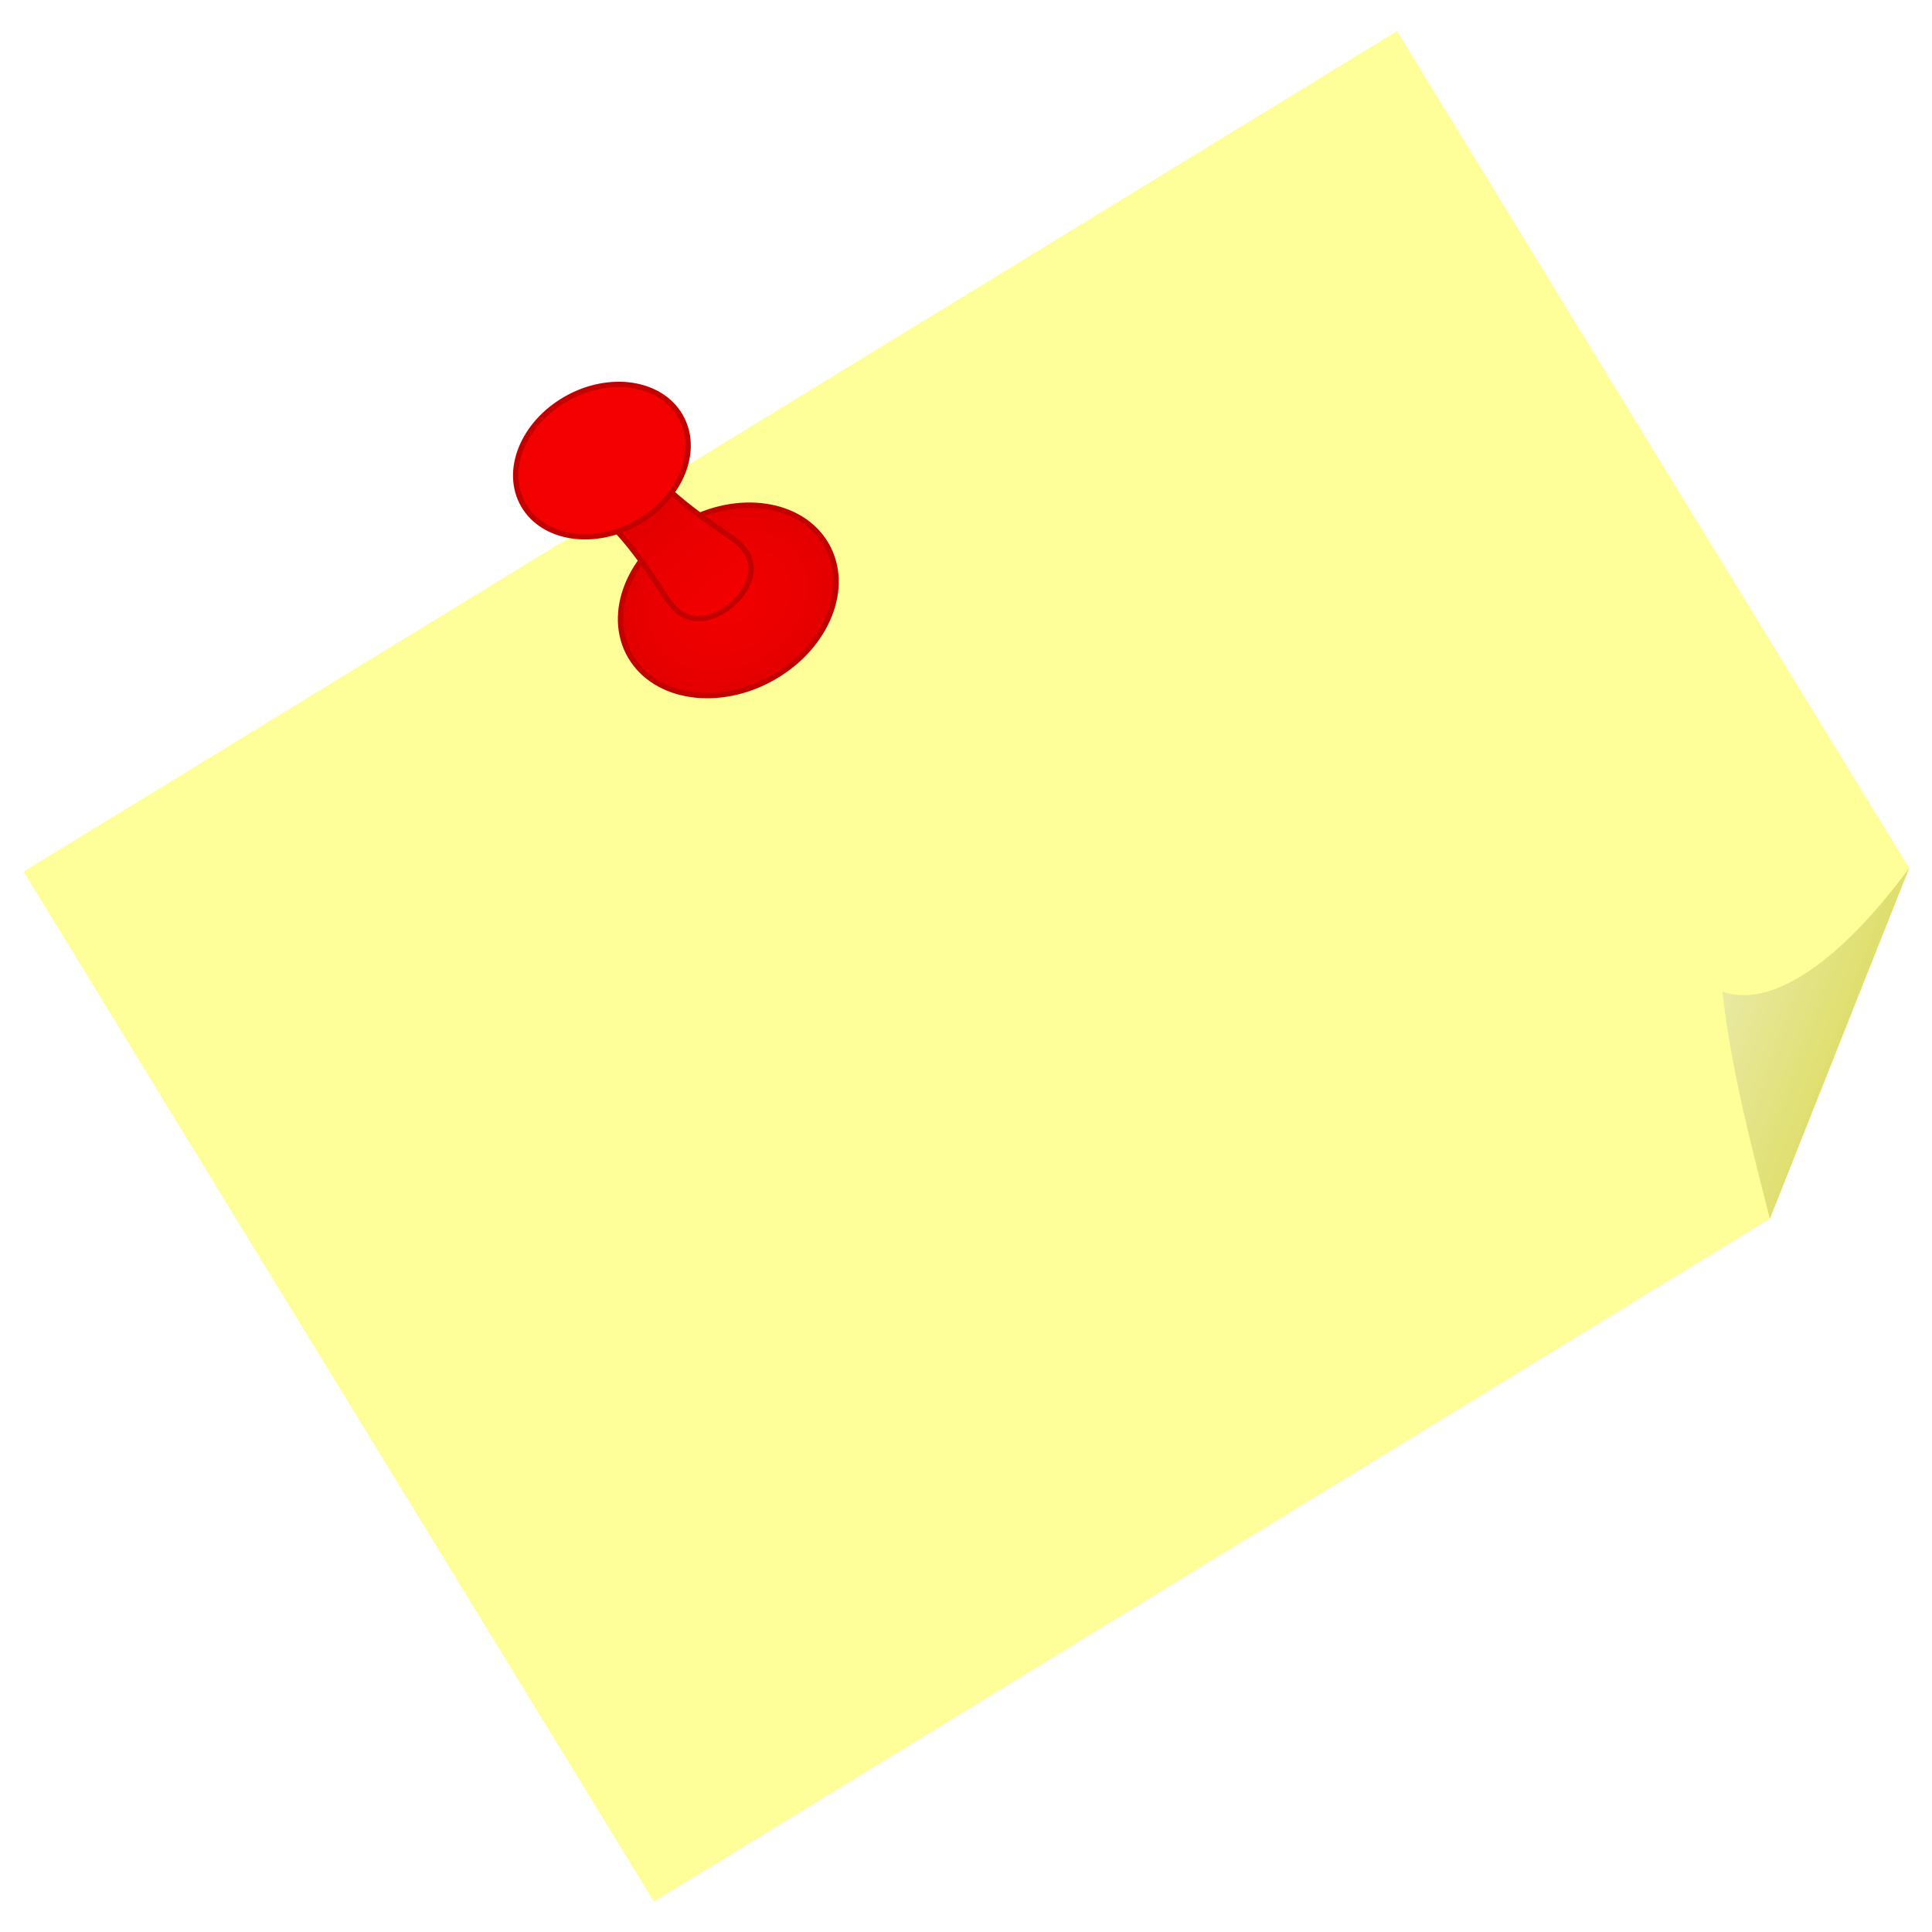 <?xml version="1.0" encoding="UTF-8"?>
<svg viewBox="0 0 410 410" xmlns="http://www.w3.org/2000/svg" xmlns:xlink="http://www.w3.org/1999/xlink">
 <defs>
  <linearGradient id="linearGradient4167" x1="328.08" x2="346.86" y1="427.13" y2="450.64" gradientUnits="userSpaceOnUse">
   <stop stop-color="#e9e9a1" offset="0"/>
   <stop stop-color="#dcdc60" offset="1"/>
  </linearGradient>
  <filter id="filter3591" x="-.216" y="-.272" width="1.432" height="1.543" color-interpolation-filters="sRGB">
   <feGaussianBlur in="SourceGraphic" result="result0" stdDeviation="6"/>
   <feDiffuseLighting lighting-color="#ffffff" result="result5" surfaceScale="4">
    <feDistantLight azimuth="235" elevation="45"/>
   </feDiffuseLighting>
   <feComposite in="result5" in2="SourceGraphic" k1="1.4" operator="arithmetic" result="fbSourceGraphic"/>
   <feGaussianBlur in="fbSourceGraphic" result="result0" stdDeviation="6"/>
   <feSpecularLighting lighting-color="#f4d8d8" in="result0" result="result1" specularExponent="25" surfaceScale="4">
    <feDistantLight azimuth="235" elevation="45"/>
   </feSpecularLighting>
   <feComposite in="fbSourceGraphic" in2="result1" k2="1" k3="1" operator="arithmetic" result="result4"/>
   <feComposite in="result4" in2="SourceGraphic" operator="in" result="result2"/>
  </filter>
  <linearGradient id="linearGradient4287" x1="283.96" x2="350.92" y1="445.63" y2="516.63" gradientTransform="matrix(.234 0 0 .233 63.982 2.066)" gradientUnits="userSpaceOnUse">
   <stop stop-color="#e30000" offset="0"/>
   <stop stop-color="#eb0000" offset=".424"/>
   <stop stop-color="#f30000" offset="1"/>
  </linearGradient>
  <radialGradient id="radialGradient4277" cx="49.023" cy="617.36" r="90.419" gradientTransform="matrix(.996 0 0 .793 15.098 -241.34)" gradientUnits="userSpaceOnUse">
   <stop stop-color="#f30000" offset="0"/>
   <stop stop-color="#eb0000" offset=".611"/>
   <stop stop-color="#e30000" offset="1"/>
  </radialGradient>
 </defs>
 <flowRoot transform="translate(-167.05 -322.77)" fill="#e9e9a1" font-family="Andy" font-size="45px" font-stretch="semi-condensed" font-weight="bold" image-rendering="auto" stroke="#a20000" text-align="center" text-anchor="middle" style="line-height:125%" xml:space="preserve"><flowRegion><rect x="382" y="35" width="287" height="165"/></flowRegion><flowPara/></flowRoot>
 <g transform="matrix(1.139 0 0 1.139 -12.079 -10.485)">
  <g transform="rotate(-31.466 -82.211 304.04)" fill-rule="evenodd" image-rendering="auto">
   <path d="m69.839 241.82v225h243.75l56.251-42.188v-182.81z" fill="#ff9"/>
   <path d="m313.59 466.82c4.265-13.748 8.382-27.537 14.558-40.739 5.65 7.205 20.599 7.159 41.693-1.449z" fill="url(#linearGradient4167)"/>
  </g>
  <g stroke="#c30000" stroke-linecap="round" stroke-linejoin="round">
   <ellipse transform="matrix(.204 -.116 .117 .202 104.22 78.337)" cx="63.9" cy="248.24" rx="89.514" ry="71.205" fill="url(#radialGradient4277)" filter="url(#filter3591)" image-rendering="auto" stroke-width="4.271"/>
   <path d="m117.52 103.01c4.793 0.205 10.784 7.463 17.271 17.644 4.43 6.953 10.695 2.69 12.792 0.649 1.963-1.911 6-7.475-0.88-12.077-10.075-6.739-17.214-12.894-17.271-17.644l-5.956 5.714z" fill="url(#linearGradient4287)" image-rendering="auto"/>
   <ellipse transform="matrix(.204 -.116 .117 .202 104.22 78.337)" cx="32.698" cy="101.37" rx="71.611" ry="56.964" fill="#f30000" filter="url(#filter3591)" image-rendering="auto" stroke-width="4.271"/>
  </g>
 </g>
</svg>